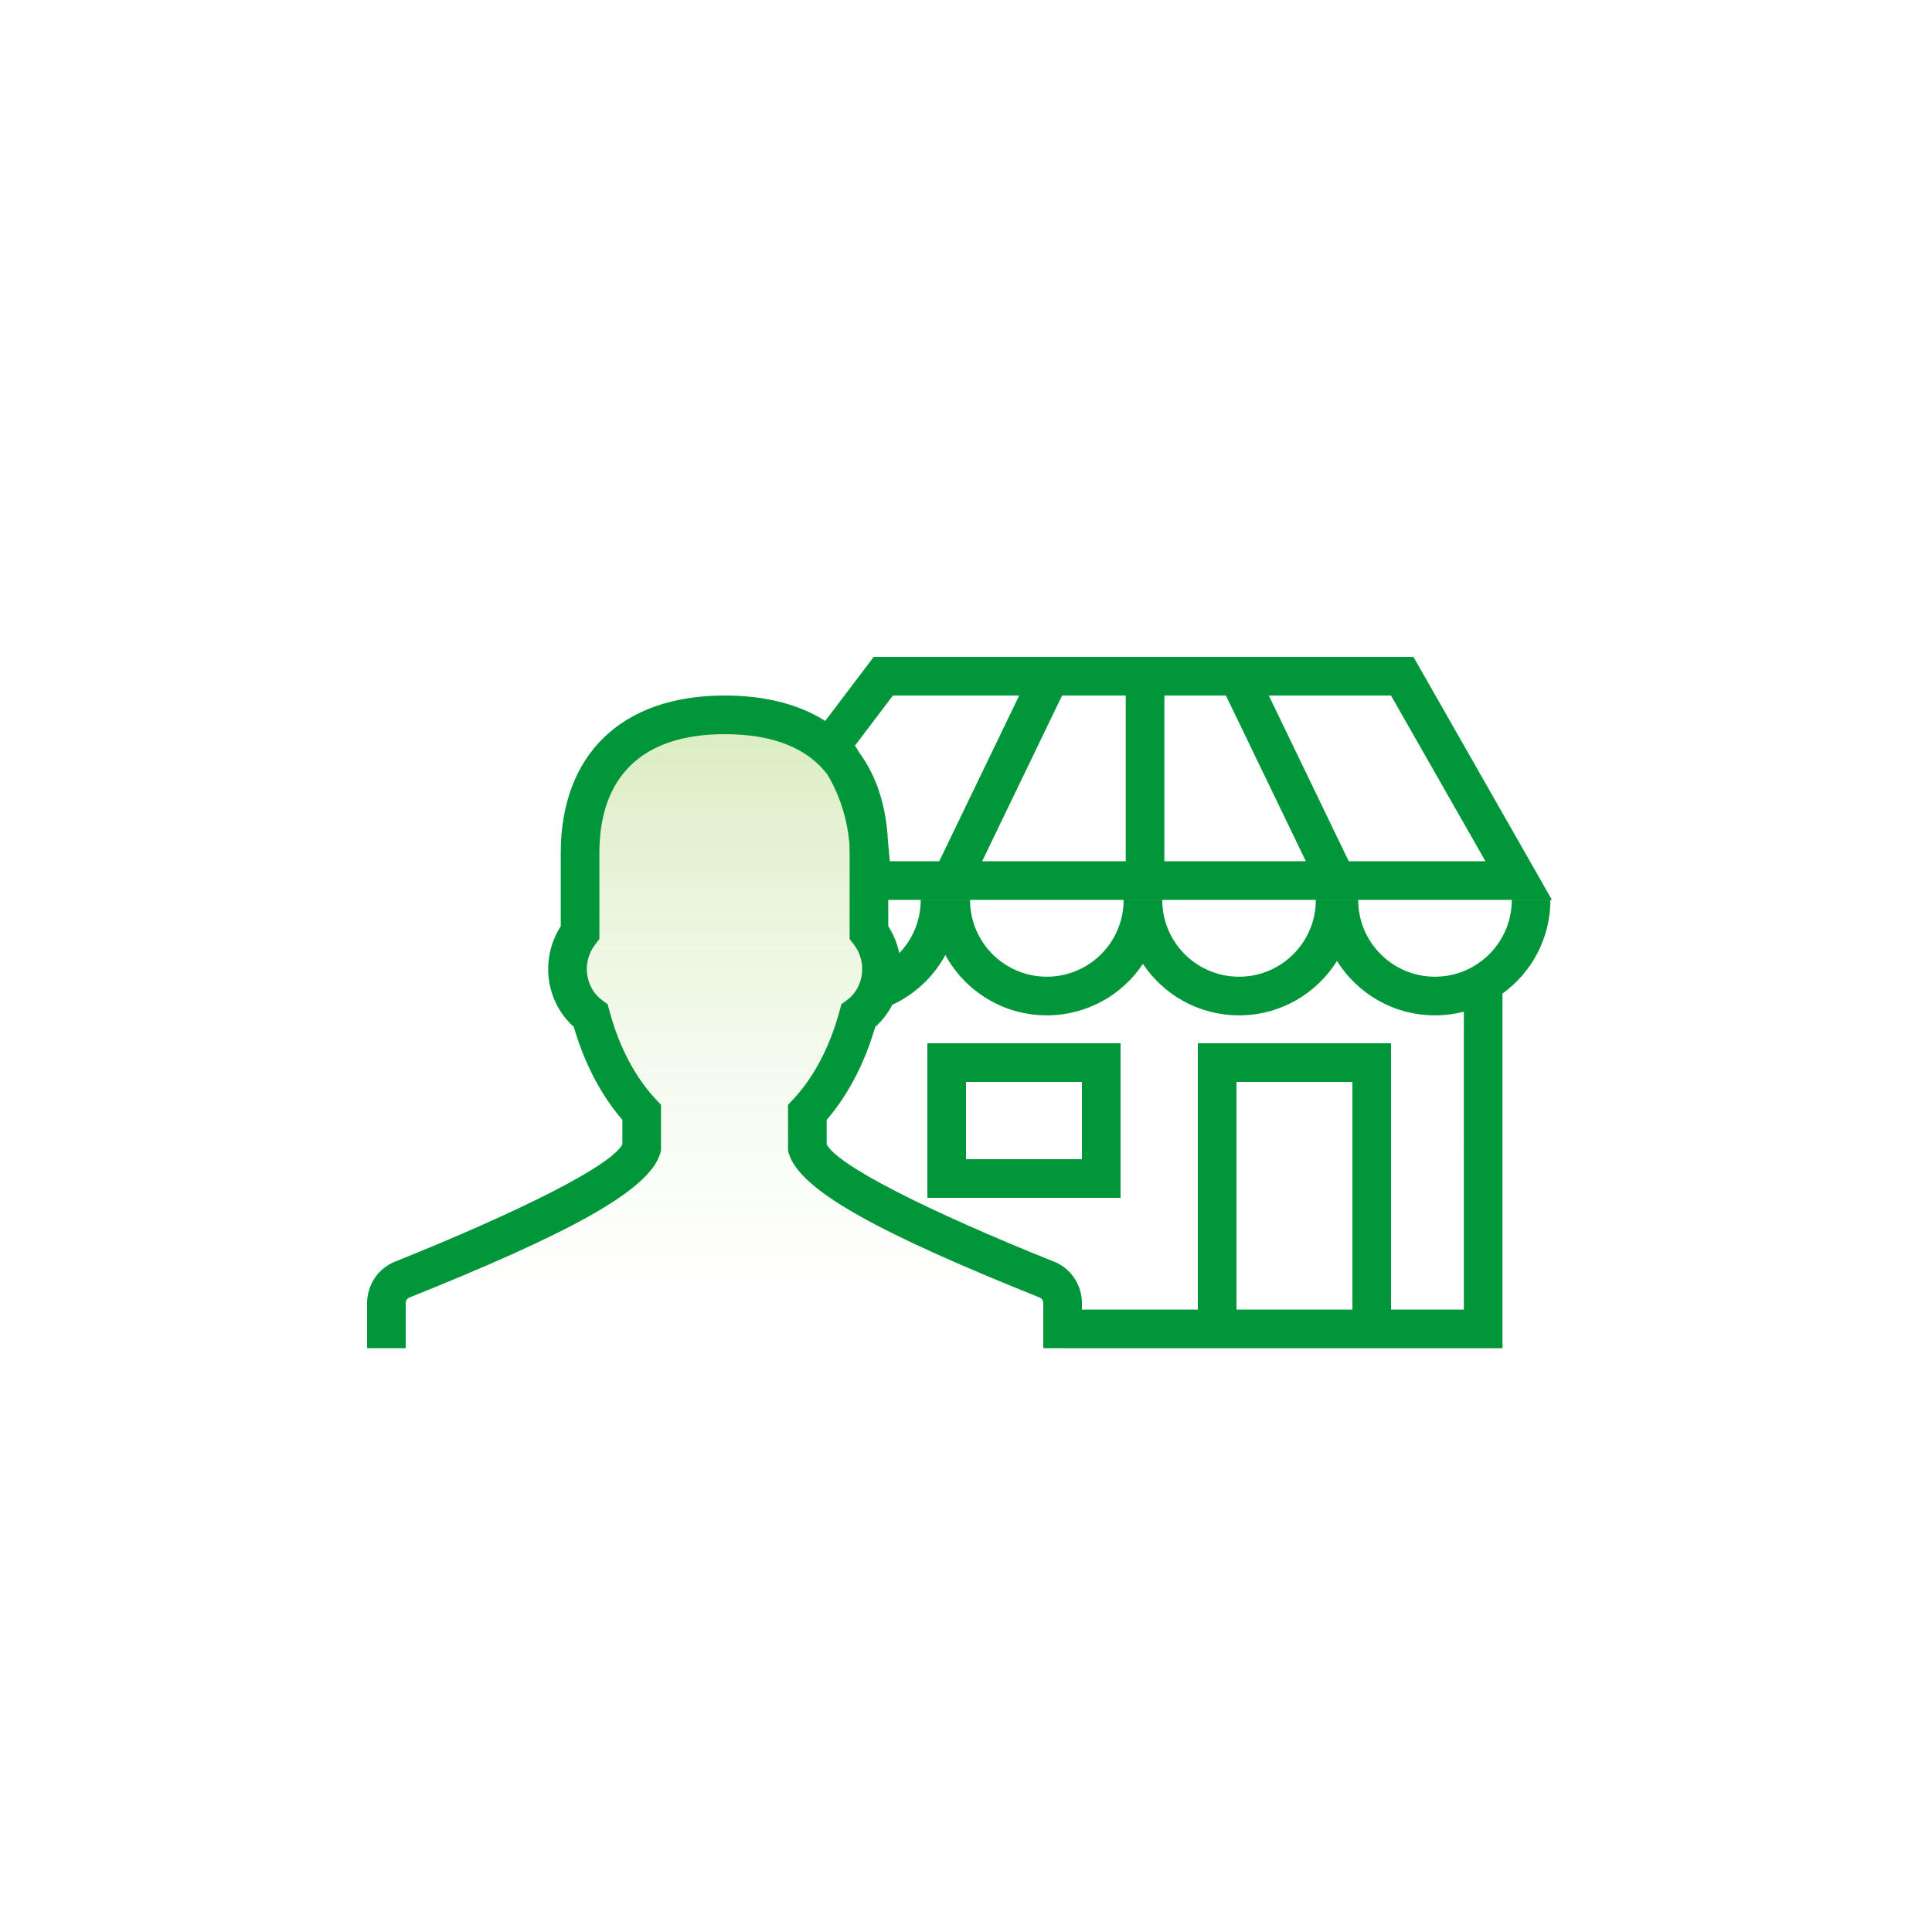 <svg width="100" height="100" viewBox="0 0 100 100" fill="none" xmlns="http://www.w3.org/2000/svg">
<rect width="100" height="100" fill="white"/>
<path fill-rule="evenodd" clip-rule="evenodd" d="M55.001 69.781V67.462C55.001 66.92 54.684 66.433 54.203 66.24C48.569 63.978 42.313 61.168 41.788 59.417V57.581C42.956 56.338 43.878 54.605 44.424 52.577C45.735 51.62 46.061 49.648 44.976 48.261V44.15C44.976 39.906 42.701 37 37.501 37C32.435 37 30.024 39.906 30.024 44.15V48.263C28.941 49.648 29.267 51.618 30.576 52.576C31.121 54.605 32.044 56.338 33.214 57.581V59.417C32.689 61.166 26.433 63.976 20.798 66.24C20.318 66.434 20 66.919 20 67.462V69.781H55.001Z" fill="url(#paint0_linear)" fill-opacity="0.3"/>
<path d="M73.159 34L80.329 46.578L45.975 46.578L45.976 47.943C46.258 48.379 46.447 48.852 46.545 49.337C47.195 48.662 47.602 47.763 47.651 46.784L47.657 46.58H50.209C50.209 48.775 51.989 50.554 54.184 50.554C56.312 50.554 58.05 48.881 58.153 46.778L58.158 46.58H60.158L60.163 46.778C60.266 48.881 62.004 50.554 64.132 50.554C66.261 50.554 67.999 48.881 68.102 46.778L68.107 46.58H70.3C70.3 48.775 72.079 50.554 74.274 50.554C76.403 50.554 78.141 48.881 78.244 46.778L78.249 46.58H80.249C80.249 48.575 79.271 50.342 77.768 51.427L77.768 69.785H55.206L55.205 69.78L54.001 69.781V67.462C54.001 67.322 53.926 67.207 53.831 67.168C45.819 63.951 41.424 61.684 40.83 59.705L40.788 59.564V57.184L41.059 56.896C42.117 55.771 42.957 54.181 43.458 52.317L43.55 51.977L43.835 51.769C44.717 51.125 44.903 49.792 44.188 48.878L43.976 48.606V44.15C43.976 43.992 43.972 43.837 43.966 43.685L43.953 43.562C43.838 42.331 43.452 41.149 42.832 40.096C41.787 38.722 40.021 38 37.501 38C33.215 38 31.024 40.227 31.024 44.15V48.607L30.812 48.879C30.099 49.791 30.285 51.124 31.166 51.769L31.45 51.976L31.542 52.316C32.042 54.18 32.883 55.771 33.942 56.895L34.214 57.184V59.564L34.172 59.705C33.579 61.682 29.188 63.947 21.172 67.168C21.075 67.207 21 67.322 21 67.462V69.781H19V67.462C19 66.518 19.56 65.662 20.425 65.312C27.117 62.624 31.654 60.307 32.214 59.232V57.965C31.111 56.69 30.247 55.035 29.699 53.151C28.245 51.859 27.938 49.623 29.024 47.945V44.15C29.024 39.13 32.102 36 37.501 36C39.621 36 41.367 36.459 42.713 37.316L45.223 34H73.159ZM48.932 49.431C48.325 50.549 47.368 51.461 46.185 52.006C45.969 52.433 45.672 52.824 45.301 53.153C44.753 55.036 43.889 56.691 42.788 57.965V59.232C43.349 60.309 47.886 62.626 54.575 65.312C55.441 65.659 56.001 66.517 56.001 67.462L56.001 67.785H62L62 54H72L72 67.785L75.768 67.785L75.769 52.366C75.291 52.489 74.79 52.554 74.274 52.554C72.135 52.554 70.258 51.429 69.202 49.739C68.149 51.429 66.272 52.554 64.132 52.554C62.057 52.554 60.228 51.496 59.157 49.889C58.088 51.496 56.26 52.554 54.184 52.554C51.917 52.554 49.944 51.292 48.932 49.431ZM70 56H64L64 67.785H70L70 56ZM58 54V62H48V54H58ZM56 56H50V60H56V56ZM52.754 35.999L46.217 36L44.251 38.596C44.337 38.724 44.419 38.854 44.498 38.986C45.377 40.19 45.873 41.729 45.961 43.547L46.058 44.578L48.615 44.578L52.754 35.999ZM65.672 35.999L69.811 44.578L76.887 44.578L71.997 36L65.672 35.999ZM58.268 35.999H54.974L50.836 44.578H58.268V35.999ZM63.452 35.999H60.268V44.578H67.591L63.452 35.999Z" fill="#009639"/>
<defs>
<linearGradient id="paint0_linear" x1="37.501" y1="37" x2="37.501" y2="79.321" gradientUnits="userSpaceOnUse">
<stop stop-color="#78BE20" stop-opacity="0.954"/>
<stop offset="0.721" stop-color="white" stop-opacity="0.4"/>
<stop offset="0.853" stop-color="white" stop-opacity="0"/>
<stop offset="1" stop-color="white" stop-opacity="0"/>
</linearGradient>
</defs>
</svg>
